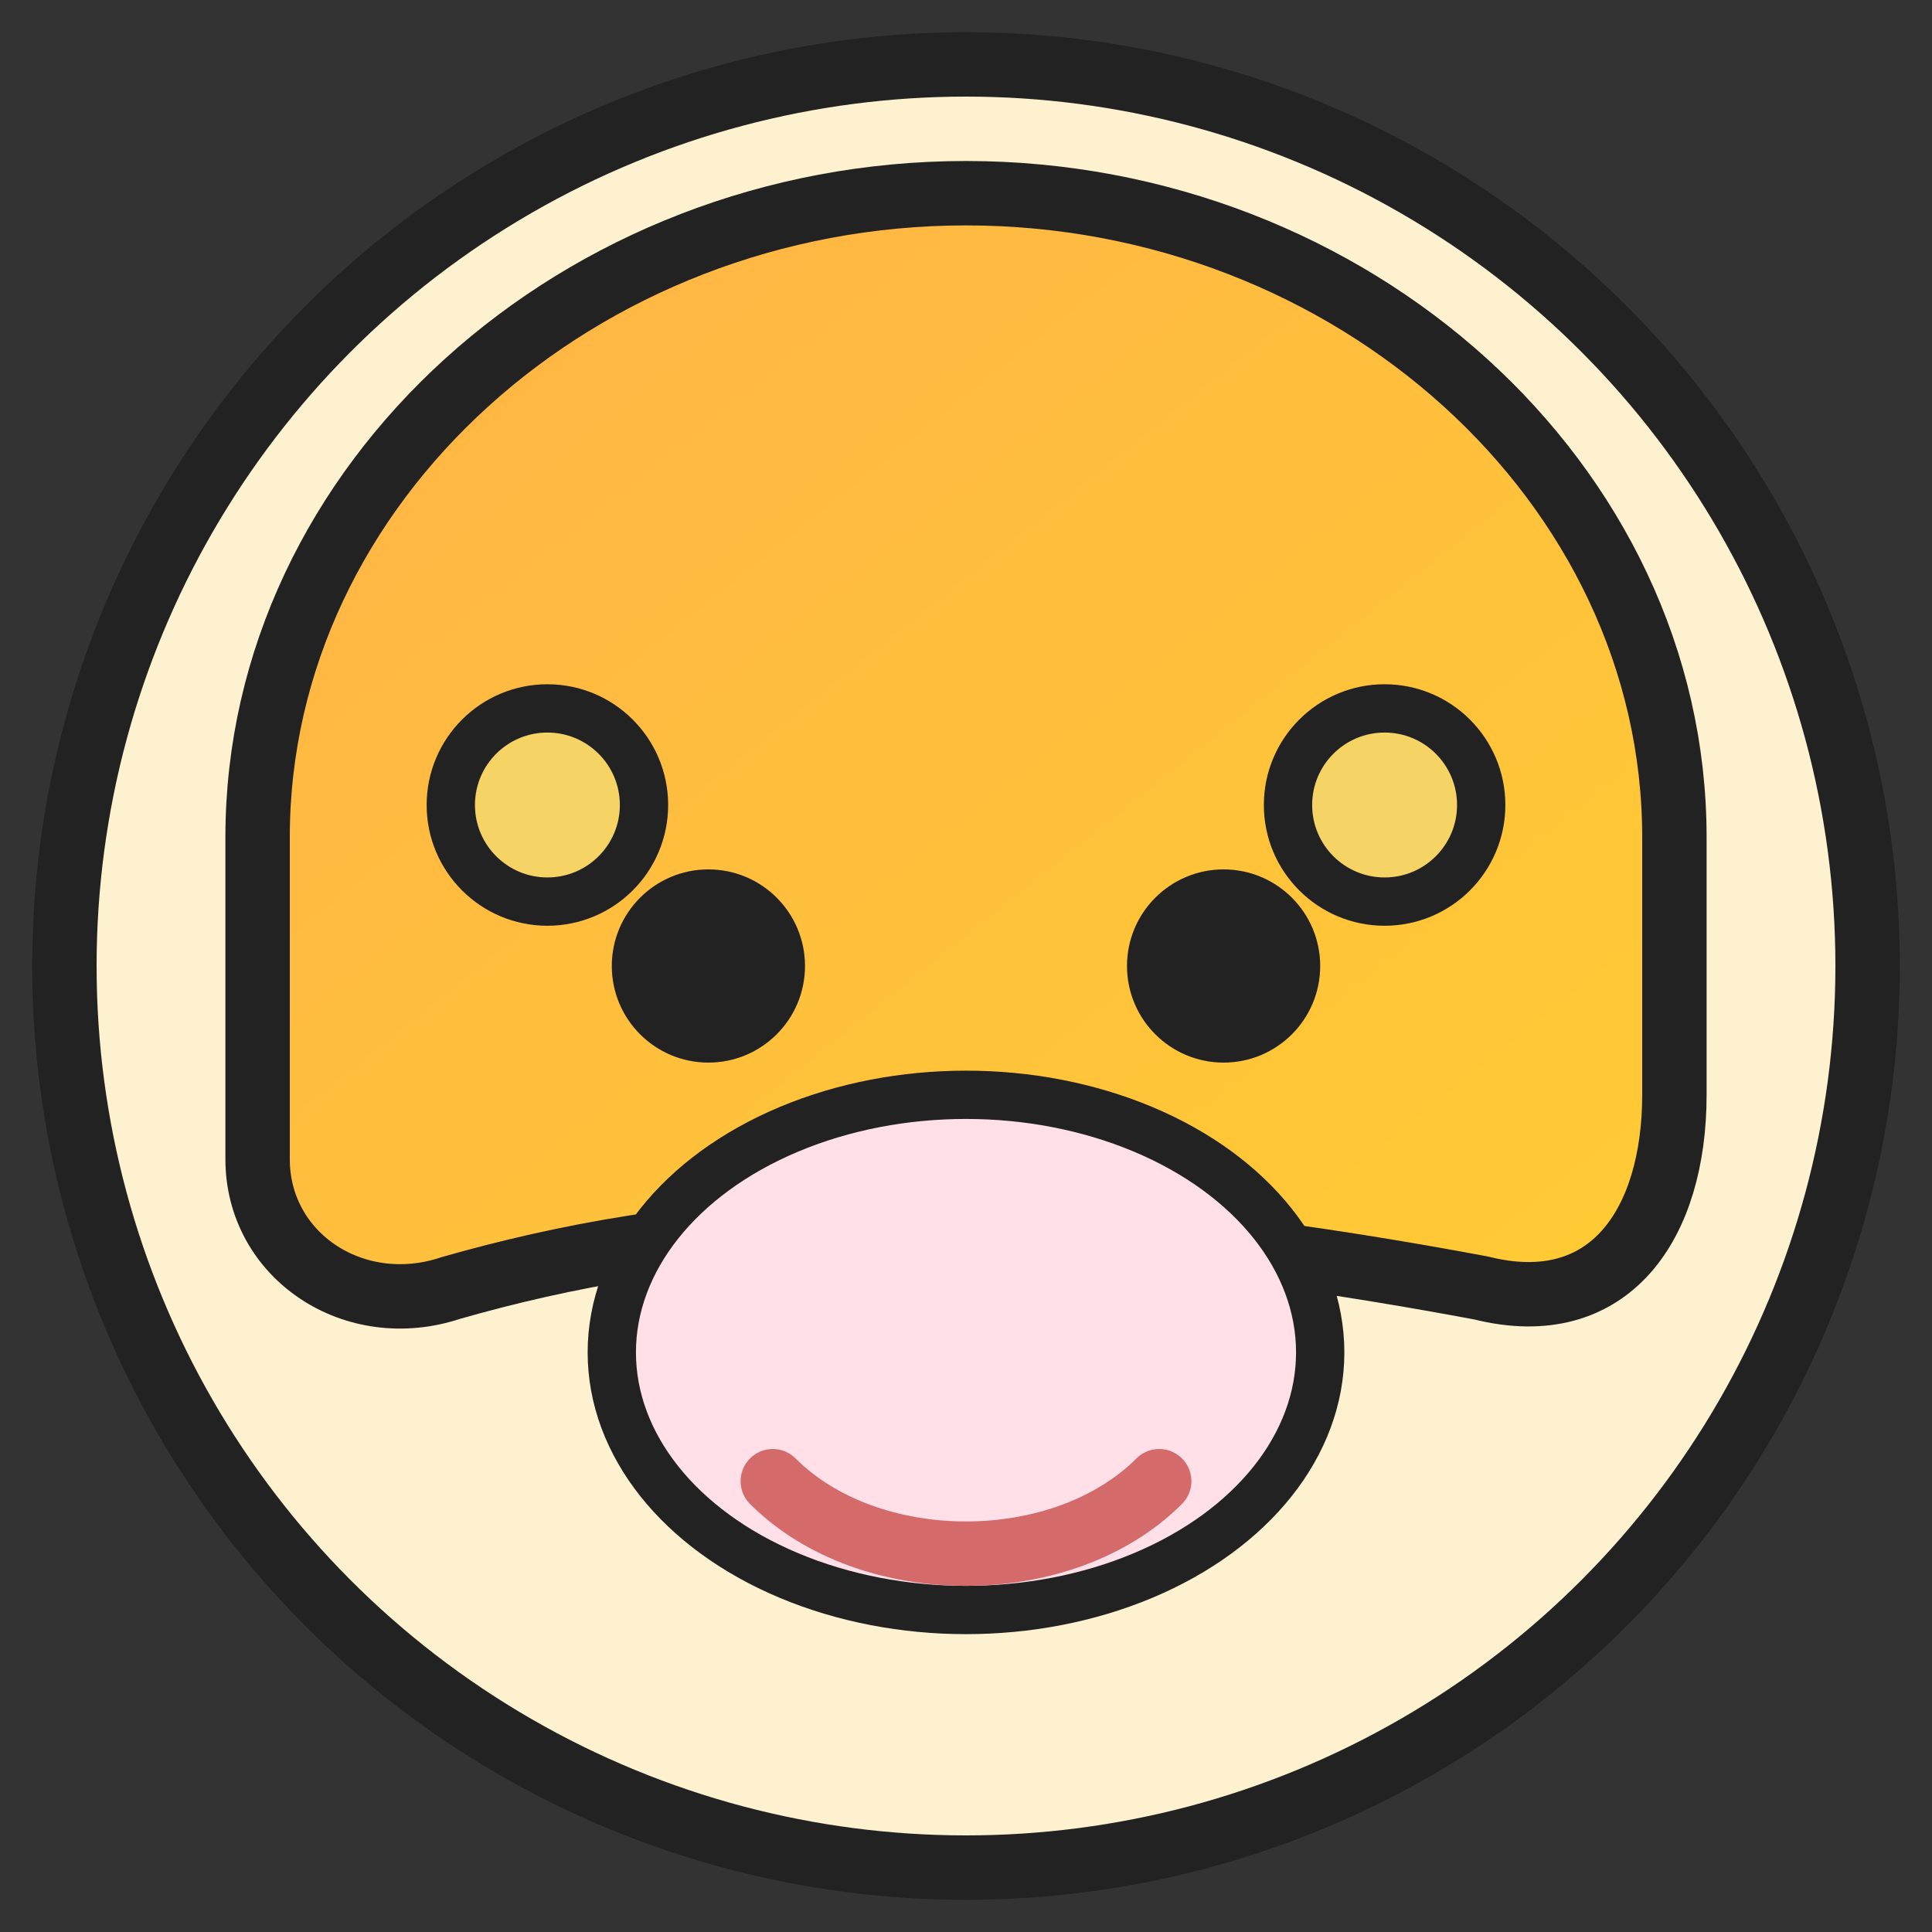 <svg xmlns="http://www.w3.org/2000/svg" viewBox="0 0 120 120">
  <rect x="0" y="0" width="120" height="120" fill="#333333" stroke="none"/>
  <defs>
    <linearGradient id="sunnyHair" x1="0" x2="1" y1="0" y2="1">
      <stop offset="0" stop-color="#ffb347"/>
      <stop offset="1" stop-color="#ffcc33"/>
    </linearGradient>
  </defs>
  <circle cx="60" cy="60" r="56" fill="#fdf1d0" stroke="#222" stroke-width="4"/>
  <path d="M60 12c-24 0-44 18-44 40v20c0 6 6 10 12 8 14-4 32-6 64 0 8 2 12-4 12-12V52C104 30 84 12 60 12z" fill="url(#sunnyHair)" stroke="#222" stroke-width="4" stroke-linejoin="round"/>
  <ellipse cx="60" cy="84" rx="22" ry="16" fill="#ffe0e8" stroke="#222" stroke-width="3"/>
  <circle cx="44" cy="60" r="6" fill="#222"/>
  <circle cx="76" cy="60" r="6" fill="#222"/>
  <path d="M48 92c6 6 18 6 24 0" fill="none" stroke="#d46a6a" stroke-width="4" stroke-linecap="round"/>
  <circle cx="34" cy="50" r="6" fill="#f6d365" stroke="#222" stroke-width="3"/>
  <circle cx="86" cy="50" r="6" fill="#f6d365" stroke="#222" stroke-width="3"/>
</svg>
